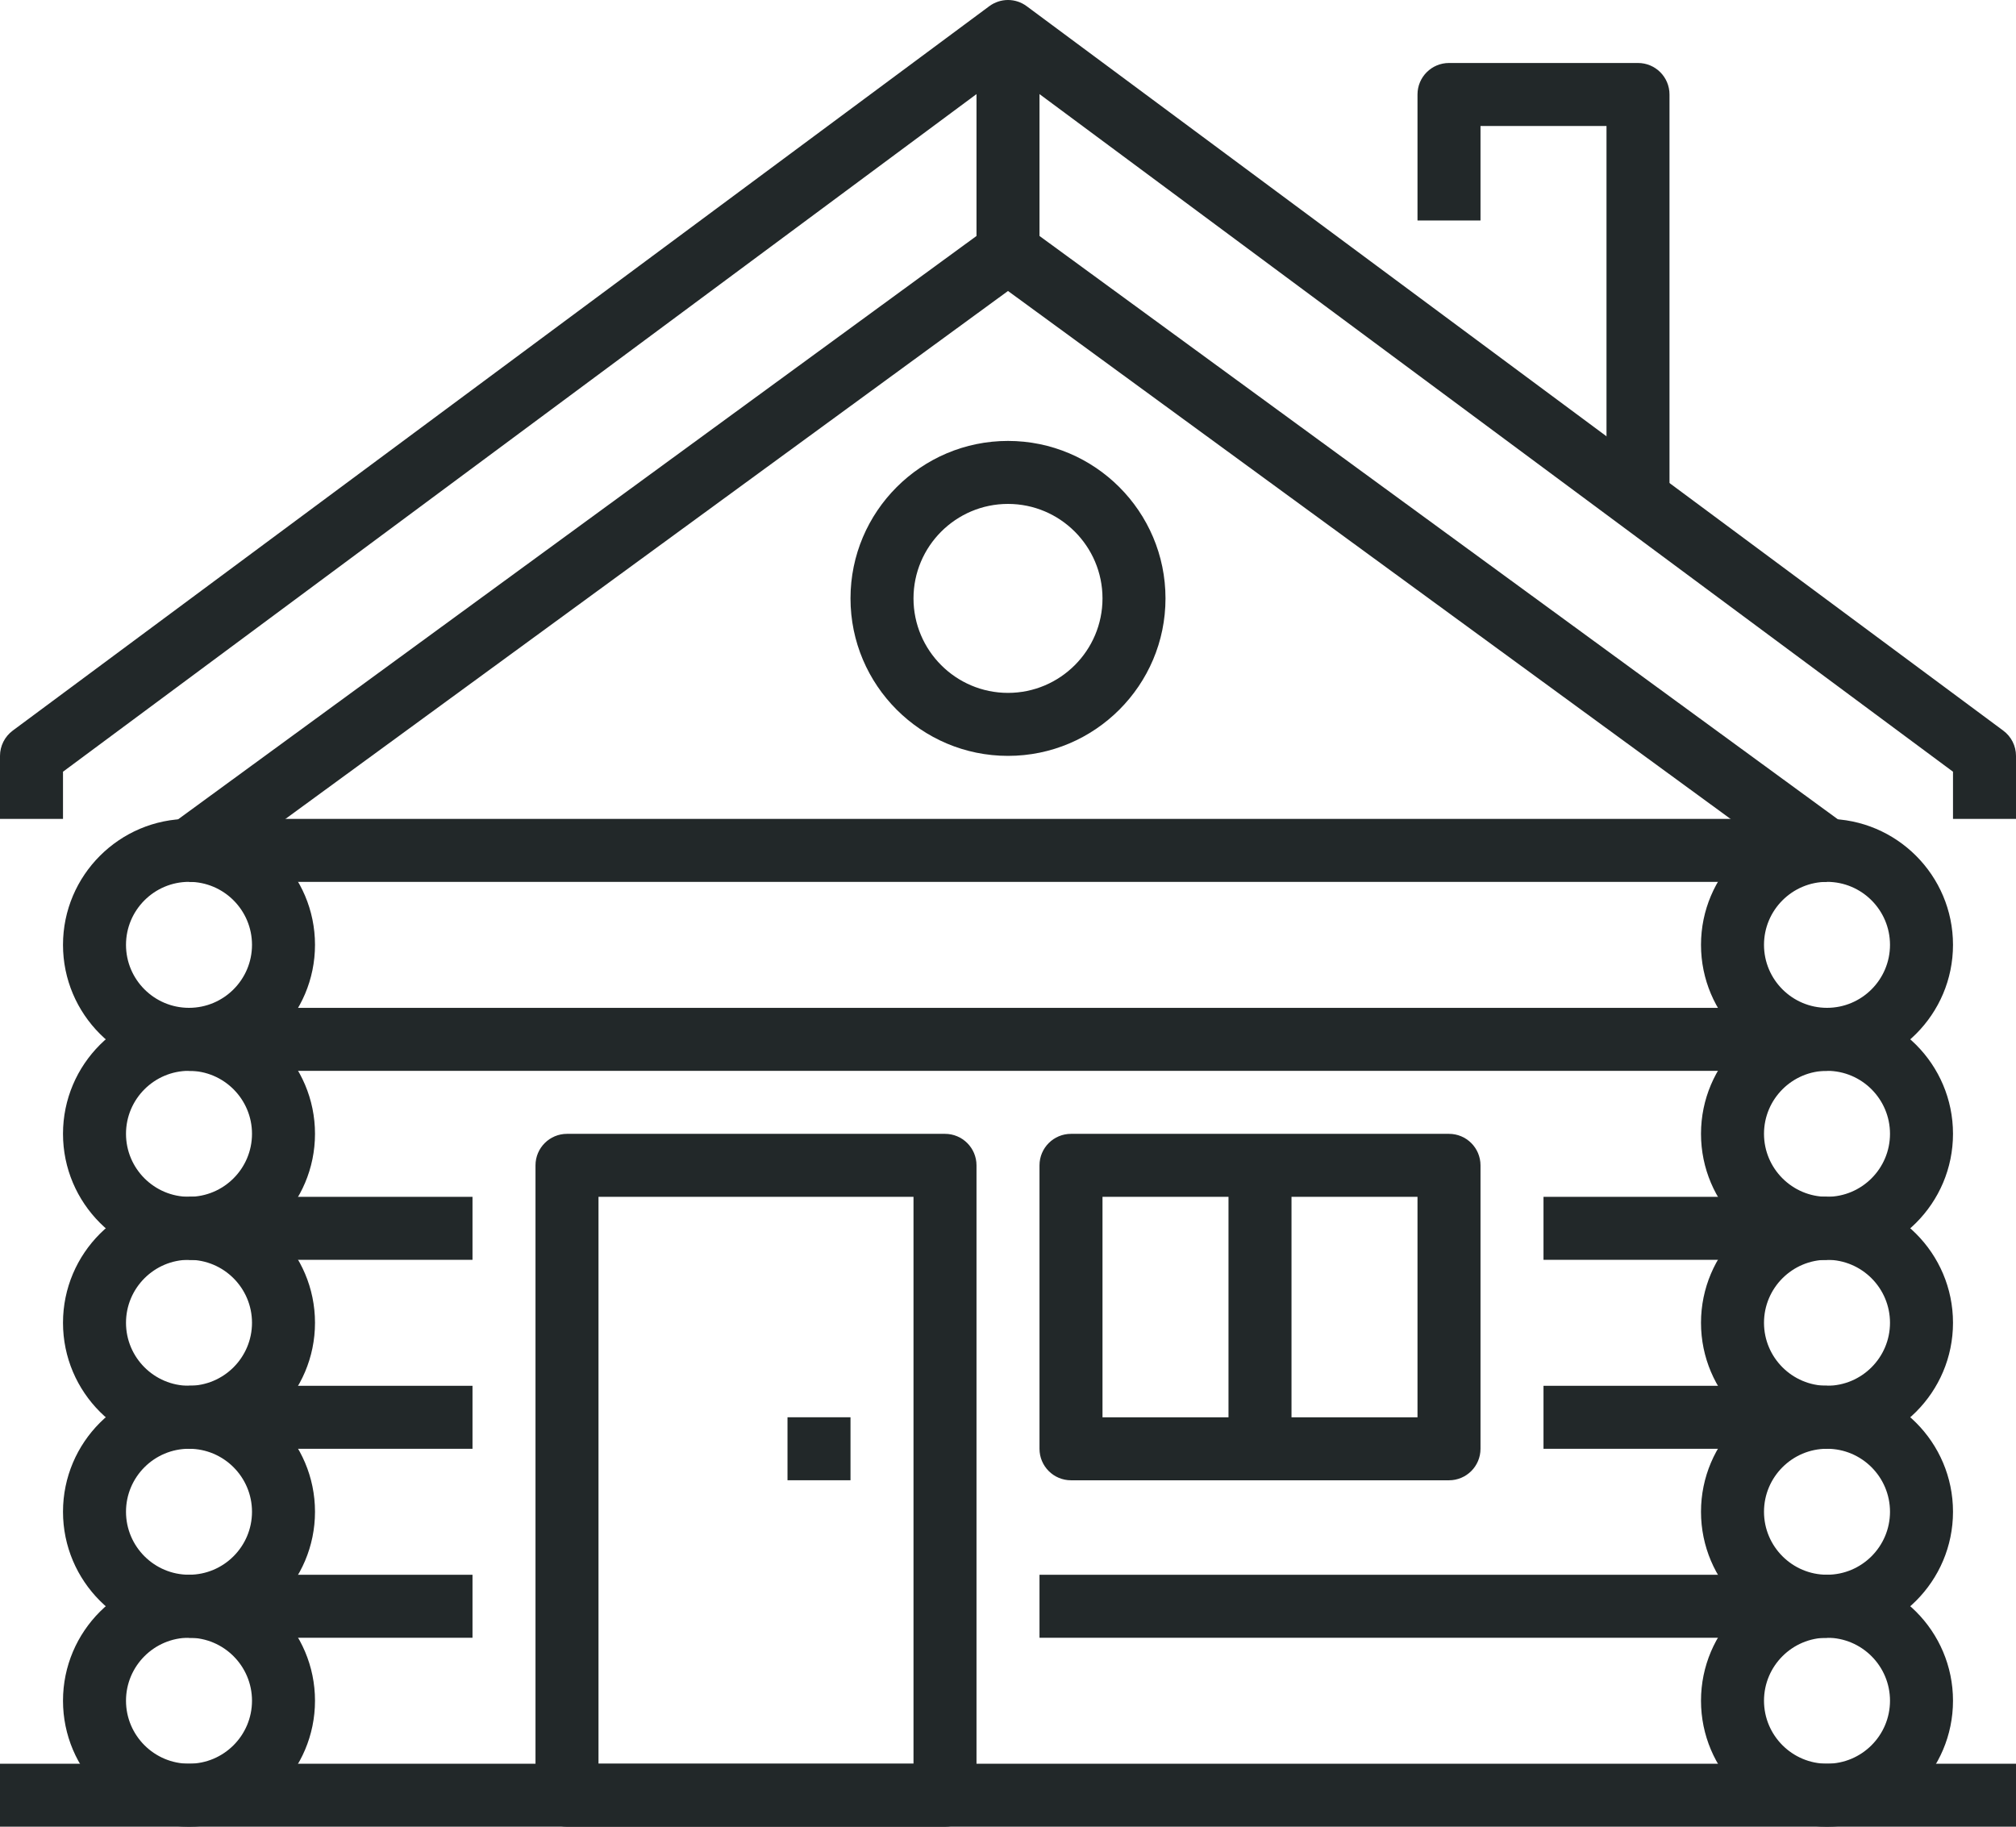 <?xml version="1.0" encoding="iso-8859-1"?>
<!-- Generator: Adobe Illustrator 17.0.0, SVG Export Plug-In . SVG Version: 6.00 Build 0)  -->
<!DOCTYPE svg PUBLIC "-//W3C//DTD SVG 1.1//EN" "http://www.w3.org/Graphics/SVG/1.1/DTD/svg11.dtd">
<svg version="1.1" id="_x32_6_x5F_forest_x5F_hut" xmlns="http://www.w3.org/2000/svg" xmlns:xlink="http://www.w3.org/1999/xlink"
	 x="0px" y="0px" width="64px" height="58px" viewBox="0 0 64 58" style="enable-background:new 0 0 64 58;" xml:space="preserve">
<g>
	<g>
		<g>
			<path style="fill:#222829;" d="M6,58c-2.206,0-4-1.794-4-4s1.794-4,4-4s4,1.794,4,4S8.206,58,6,58z M6,52c-1.103,0-2,0.897-2,2
				s0.897,2,2,2s2-0.897,2-2S7.103,52,6,52z"/>
		</g>
		<g>
			<path style="fill:#222829;" d="M6,52c-2.206,0-4-1.794-4-4s1.794-4,4-4s4,1.794,4,4S8.206,52,6,52z M6,46c-1.103,0-2,0.897-2,2
				s0.897,2,2,2s2-0.897,2-2S7.103,46,6,46z"/>
		</g>
		<g>
			<path style="fill:#222829;" d="M6,46c-2.206,0-4-1.794-4-4s1.794-4,4-4s4,1.794,4,4S8.206,46,6,46z M6,40c-1.103,0-2,0.897-2,2
				s0.897,2,2,2s2-0.897,2-2S7.103,40,6,40z"/>
		</g>
		<g>
			<rect y="56.001" style="fill:#222829;" width="64" height="2"/>
		</g>
		<g>
			<rect x="33" y="50.001" style="fill:#222829;" width="25" height="2"/>
		</g>
		<g>
			<rect x="6" y="50.001" style="fill:#222829;" width="9" height="2"/>
		</g>
		<g>
			<rect x="49" y="44.001" style="fill:#222829;" width="9" height="2"/>
		</g>
		<g>
			<rect x="6" y="44.001" style="fill:#222829;" width="9" height="2"/>
		</g>
		<g>
			<path style="fill:#222829;" d="M6,40c-2.206,0-4-1.794-4-4s1.794-4,4-4s4,1.794,4,4S8.206,40,6,40z M6,34c-1.103,0-2,0.897-2,2
				s0.897,2,2,2s2-0.897,2-2S7.103,34,6,34z"/>
		</g>
		<g>
			<path style="fill:#222829;" d="M6,34c-2.206,0-4-1.794-4-4s1.794-4,4-4s4,1.794,4,4S8.206,34,6,34z M6,28c-1.103,0-2,0.897-2,2
				s0.897,2,2,2s2-0.897,2-2S7.103,28,6,28z"/>
		</g>
		<g>
			<path style="fill:#222829;" d="M58,58c-2.206,0-4-1.794-4-4s1.794-4,4-4s4,1.794,4,4S60.206,58,58,58z M58,52
				c-1.103,0-2,0.897-2,2s0.897,2,2,2s2-0.897,2-2S59.103,52,58,52z"/>
		</g>
		<g>
			<path style="fill:#222829;" d="M58,52c-2.206,0-4-1.794-4-4s1.794-4,4-4s4,1.794,4,4S60.206,52,58,52z M58,46
				c-1.103,0-2,0.897-2,2s0.897,2,2,2s2-0.897,2-2S59.103,46,58,46z"/>
		</g>
		<g>
			<path style="fill:#222829;" d="M58,46c-2.206,0-4-1.794-4-4s1.794-4,4-4s4,1.794,4,4S60.206,46,58,46z M58,40
				c-1.103,0-2,0.897-2,2s0.897,2,2,2s2-0.897,2-2S59.103,40,58,40z"/>
		</g>
		<g>
			<path style="fill:#222829;" d="M58,40c-2.206,0-4-1.794-4-4s1.794-4,4-4s4,1.794,4,4S60.206,40,58,40z M58,34
				c-1.103,0-2,0.897-2,2s0.897,2,2,2s2-0.897,2-2S59.103,34,58,34z"/>
		</g>
		<g>
			<path style="fill:#222829;" d="M58,34c-2.206,0-4-1.794-4-4s1.794-4,4-4s4,1.794,4,4S60.206,34,58,34z M58,28
				c-1.103,0-2,0.897-2,2s0.897,2,2,2s2-0.897,2-2S59.103,28,58,28z"/>
		</g>
		<g>
			<rect x="6" y="32.001" style="fill:#222829;" width="52" height="2"/>
		</g>
		<g>
			<rect x="49" y="38.001" style="fill:#222829;" width="9" height="2"/>
		</g>
		<g>
			<rect x="6" y="38.001" style="fill:#222829;" width="9" height="2"/>
		</g>
		<g>
			<path style="fill:#222829;" d="M31,57.001c0,0.552-0.448,1-1,1H18c-0.552,0-1-0.448-1-1v-20c0-0.552,0.448-1,1-1h12
				c0.552,0,1,0.448,1,1V57.001z M19,56.001h10v-18H19V56.001z"/>
		</g>
		<g>
			<path style="fill:#222829;" d="M47,46.001c0,0.552-0.448,1-1,1H34c-0.552,0-1-0.448-1-1v-9c0-0.552,0.448-1,1-1h12
				c0.552,0,1,0.448,1,1V46.001z M35,45.001h10v-7H35V45.001z"/>
		</g>
		<g>
			<path style="fill:#222829;" d="M57.41,27.808L32,9.239L6.59,27.808l-1.18-1.615l26-19c0.352-0.256,0.828-0.256,1.18,0l26,19
				L57.41,27.808z"/>
		</g>
		<g>
			<path style="fill:#222829;" d="M64,26.001h-2v-1.498L32,2.246L2,24.503v1.498H0v-2c0-0.316,0.15-0.614,0.404-0.803l31-23
				c0.354-0.264,0.838-0.264,1.191,0l31,23C63.85,23.386,64,23.684,64,24V26.001z"/>
		</g>
		<g>
			<rect x="6" y="26.001" style="fill:#222829;" width="52" height="2"/>
		</g>
		<g>
			<rect x="31" y="1.001" style="fill:#222829;" width="2" height="7"/>
		</g>
		<g>
			<path style="fill:#222829;" d="M32,24c-2.757,0-5-2.243-5-5s2.243-5,5-5s5,2.243,5,5S34.757,24,32,24z M32,16
				c-1.654,0-3,1.346-3,3s1.346,3,3,3s3-1.346,3-3S33.654,16,32,16z"/>
		</g>
		<g>
			<rect x="25" y="45" style="fill:#222829;" width="2" height="2"/>
		</g>
		<g>
			<path style="fill:#222829;" d="M53,16.001h-2v-12h-4v3h-2V3c0-0.553,0.448-1,1-1h6c0.552,0,1,0.447,1,1V16.001z"/>
		</g>
		<g>
			<rect x="39" y="37.001" style="fill:#222829;" width="2" height="9"/>
		</g>
	</g>
</g>
</svg>
